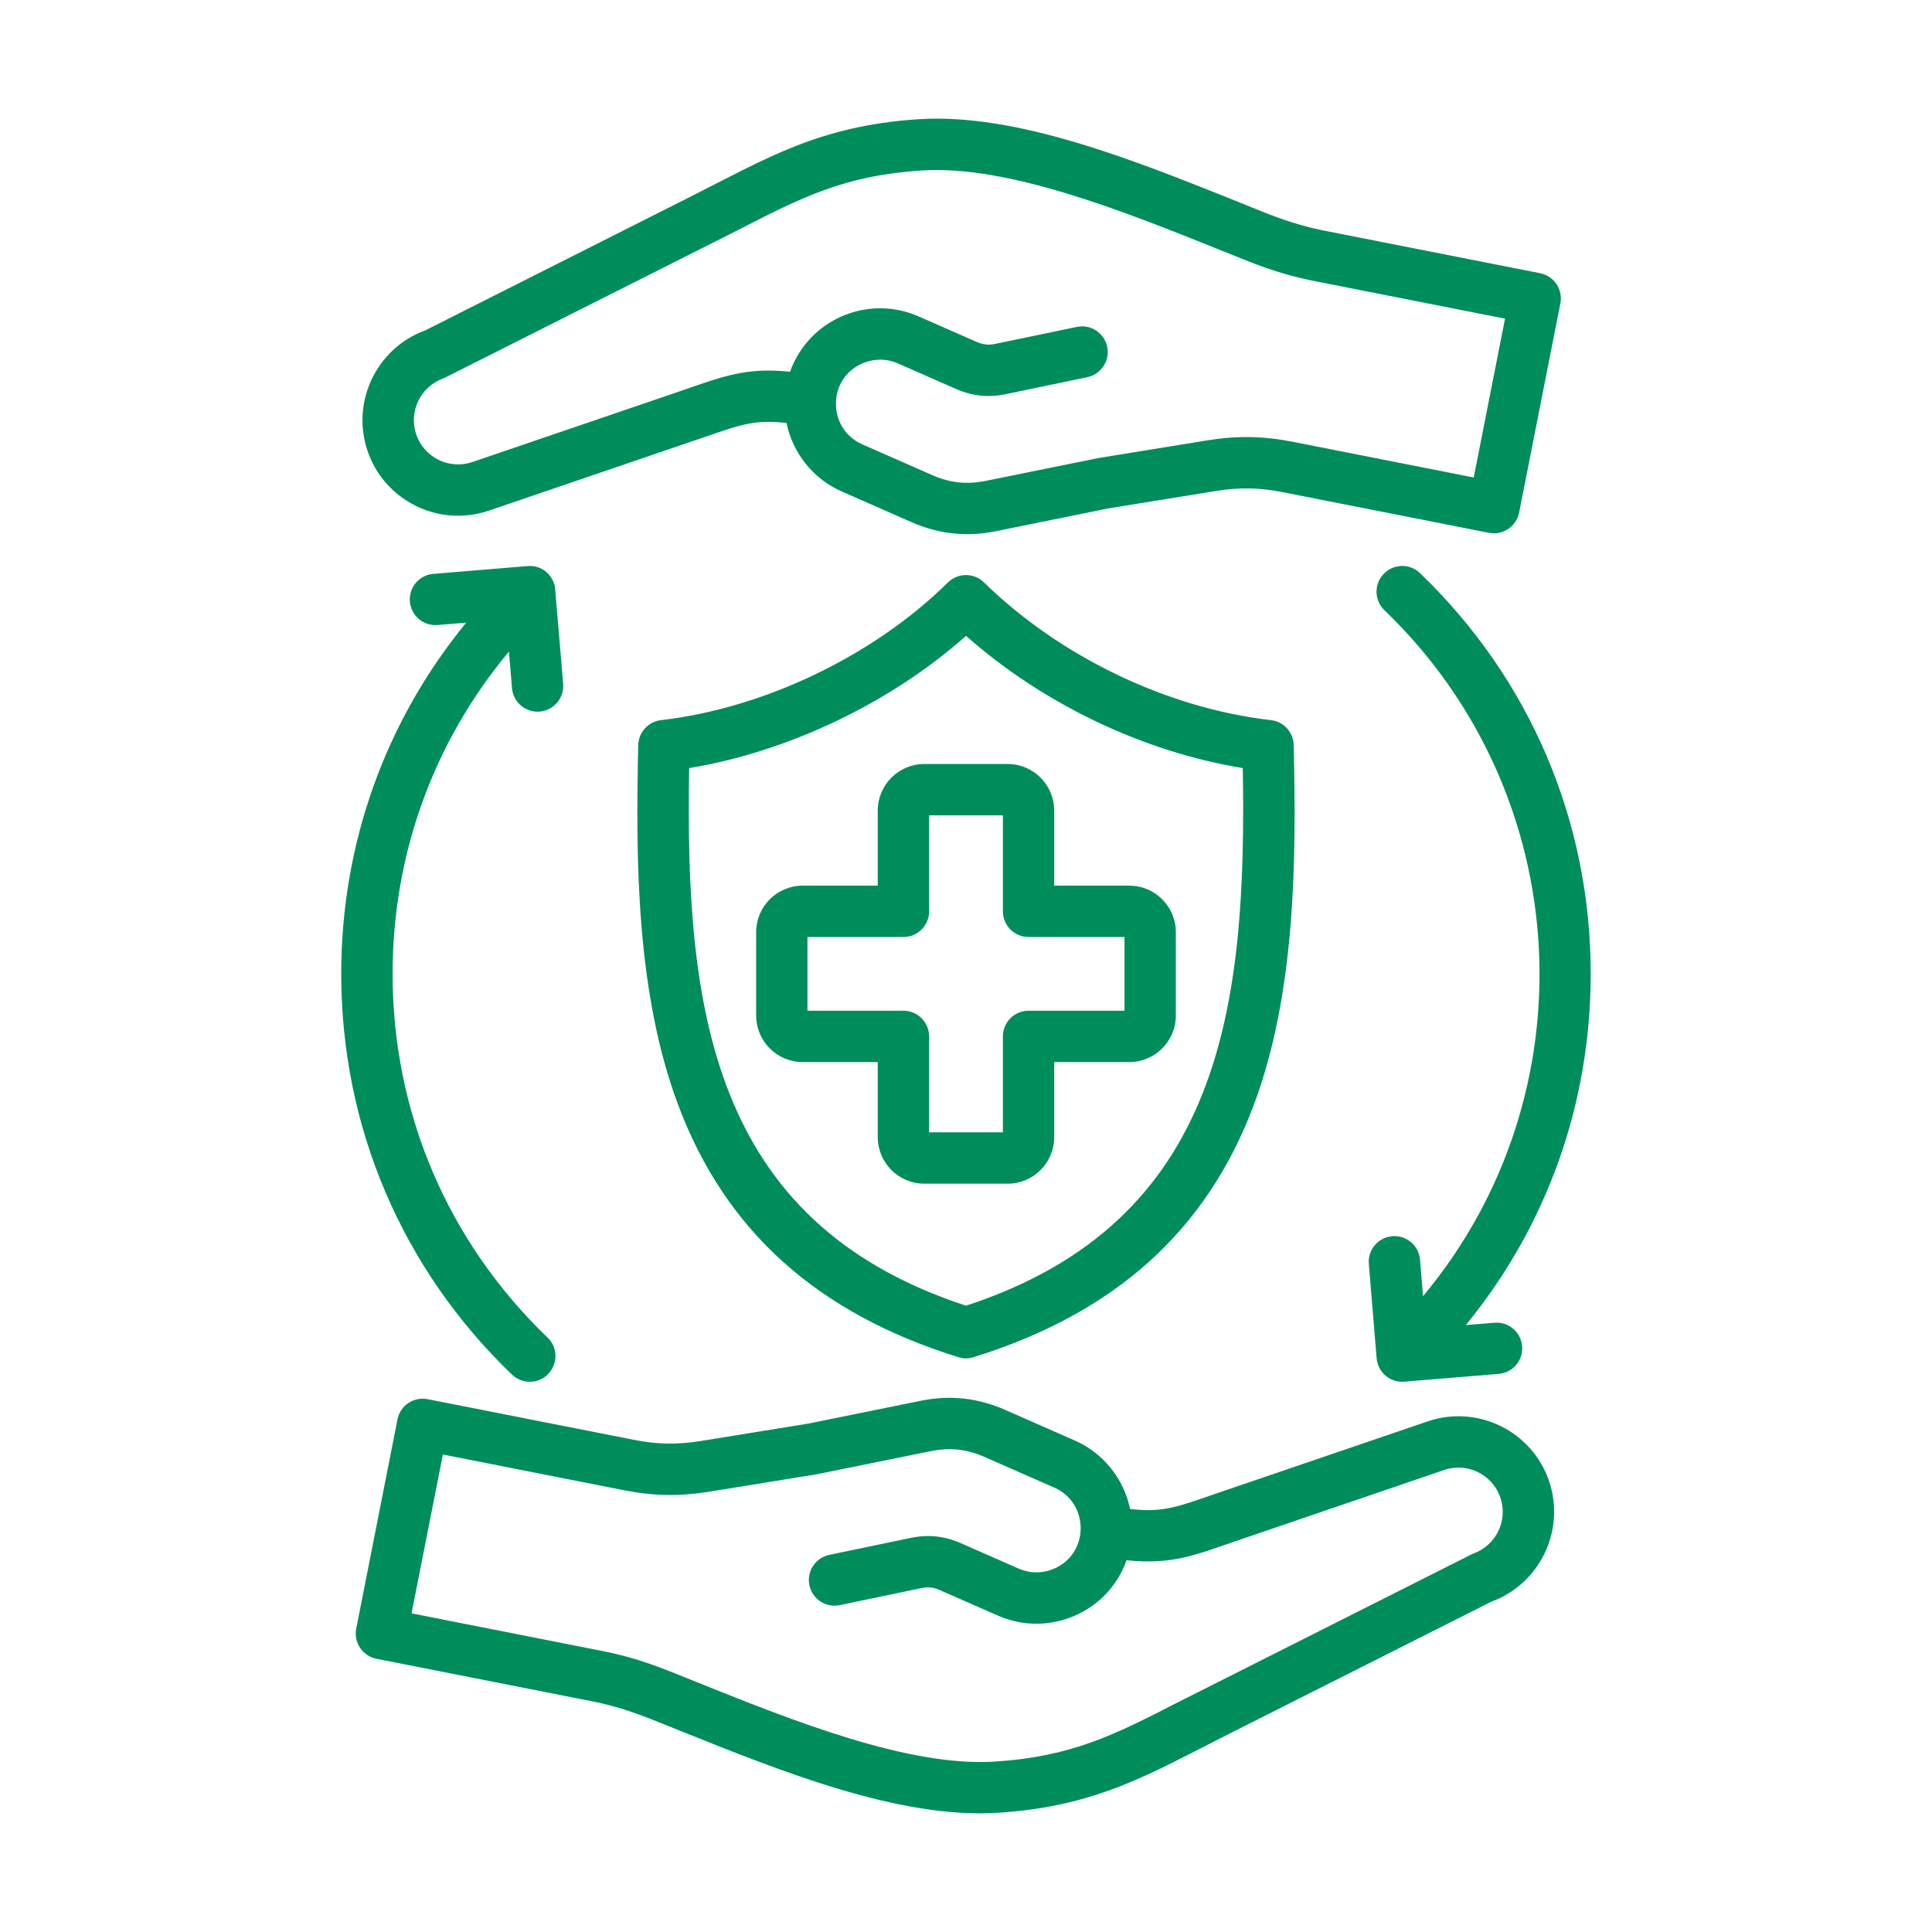 <svg width="34" height="34" viewBox="0 0 34 34" fill="none" xmlns="http://www.w3.org/2000/svg">
<path fill-rule="evenodd" clip-rule="evenodd" d="M7.81 6.657L12.987 4.049C14.116 3.47 14.862 3.088 16.222 3C17.739 2.901 19.79 3.724 21.439 4.386C22.071 4.64 22.464 4.815 23.155 4.951L26.486 5.608L25.935 8.403L22.747 7.774C22.231 7.673 21.77 7.665 21.251 7.749L19.352 8.057C19.347 8.058 19.341 8.059 19.335 8.06L17.349 8.462C17.011 8.531 16.719 8.499 16.403 8.36L15.175 7.82C14.552 7.547 14.55 6.639 15.206 6.383C15.401 6.308 15.612 6.312 15.801 6.395L16.826 6.846C17.11 6.97 17.395 7 17.698 6.937L19.135 6.638C19.379 6.586 19.536 6.347 19.485 6.103C19.434 5.859 19.195 5.701 18.951 5.753L17.514 6.052C17.396 6.076 17.3 6.066 17.19 6.018L16.165 5.568C15.316 5.194 14.321 5.581 13.948 6.43C13.931 6.468 13.917 6.505 13.904 6.542C13.112 6.462 12.728 6.623 11.94 6.894L8.313 8.131C7.907 8.27 7.463 8.052 7.325 7.646C7.186 7.239 7.404 6.796 7.81 6.657ZM6.469 7.938C6.769 8.816 7.727 9.286 8.605 8.986L12.427 7.682C13.053 7.465 13.293 7.383 13.841 7.444C13.95 7.97 14.308 8.427 14.811 8.648L16.039 9.188C16.528 9.403 17.016 9.452 17.528 9.348L19.506 8.947L21.396 8.641C21.809 8.574 22.161 8.58 22.572 8.661L26.203 9.377C26.448 9.425 26.686 9.266 26.734 9.021L27.46 5.339C27.508 5.095 27.349 4.857 27.104 4.808L23.329 4.064C22.716 3.943 22.342 3.775 21.775 3.547C19.952 2.815 17.885 1.986 16.164 2.098C14.406 2.212 13.47 2.798 12.12 3.477L7.486 5.813C6.629 6.125 6.173 7.07 6.469 7.938ZM6.005 17.138C6.005 14.852 6.779 12.697 8.204 10.958L7.7 10.999C7.451 11.02 7.233 10.835 7.213 10.586C7.192 10.338 7.377 10.119 7.626 10.099L9.282 9.962C9.513 9.943 9.706 10.085 9.765 10.315C9.765 10.315 9.765 10.315 9.765 10.315L9.911 12.035C9.931 12.283 9.746 12.502 9.498 12.523C9.249 12.543 9.03 12.358 9.01 12.109L8.957 11.466C7.63 13.055 6.909 15.036 6.909 17.138C6.909 19.576 7.878 21.85 9.636 23.539C9.93 23.822 9.727 24.317 9.323 24.317C9.21 24.317 9.098 24.275 9.01 24.191C7.072 22.329 6.005 19.825 6.005 17.138ZM27.994 17.138C27.994 19.425 27.221 21.58 25.796 23.319L26.299 23.278C26.548 23.256 26.766 23.442 26.787 23.691C26.808 23.94 26.623 24.158 26.374 24.178L24.718 24.315C24.465 24.337 24.246 24.152 24.226 23.899L24.089 22.242C24.068 21.994 24.253 21.776 24.502 21.755C24.751 21.735 24.969 21.919 24.99 22.168L25.043 22.811C28.006 19.261 27.738 13.98 24.363 10.738C24.183 10.565 24.178 10.279 24.351 10.099C24.524 9.919 24.81 9.913 24.99 10.086C26.927 11.948 27.994 14.452 27.994 17.138ZM25.919 27.343L20.742 29.951C19.613 30.53 18.867 30.913 17.507 31.001C15.991 31.099 13.939 30.276 12.29 29.614C11.657 29.36 11.267 29.186 10.575 29.05L7.243 28.392L7.794 25.597L10.983 26.226C11.498 26.328 11.959 26.335 12.478 26.252L14.377 25.944L16.38 25.538C16.719 25.47 17.01 25.501 17.326 25.64L18.555 26.18C19.177 26.453 19.178 27.361 18.523 27.617C18.328 27.693 18.117 27.689 17.928 27.605L16.903 27.155C16.619 27.031 16.334 27 16.031 27.064L14.594 27.363C14.35 27.414 14.193 27.653 14.244 27.897C14.295 28.142 14.534 28.298 14.778 28.248L16.215 27.948C16.333 27.924 16.429 27.934 16.539 27.983L17.564 28.433C18.454 28.824 19.502 28.377 19.825 27.458C20.64 27.541 21.044 27.362 21.789 27.107L25.416 25.869C25.822 25.73 26.266 25.949 26.404 26.355C26.543 26.761 26.325 27.204 25.919 27.343ZM25.124 25.014L21.302 26.318C20.676 26.535 20.436 26.617 19.888 26.556C19.779 26.03 19.421 25.573 18.918 25.352L17.69 24.812C17.206 24.599 16.719 24.547 16.201 24.652L14.223 25.053L12.333 25.359C11.92 25.426 11.568 25.42 11.158 25.339L7.526 24.623C7.281 24.575 7.043 24.734 6.995 24.979L6.269 28.661C6.221 28.904 6.381 29.143 6.625 29.192L10.399 29.936C11.011 30.057 11.388 30.226 11.954 30.453C13.738 31.168 15.824 32.014 17.565 31.902C19.318 31.79 20.265 31.2 21.609 30.523L26.243 28.188C27.1 27.875 27.556 26.93 27.26 26.062C26.96 25.184 26.002 24.714 25.124 25.014ZM19.789 17.787H18.101C17.851 17.787 17.649 17.99 17.649 18.239V19.927H16.351V18.239C16.351 17.99 16.148 17.787 15.899 17.787H14.21V16.49H15.899C16.149 16.49 16.351 16.287 16.351 16.038V14.349H17.649V16.038C17.649 16.287 17.851 16.49 18.101 16.49H19.789V17.787ZM19.874 15.586H18.552V14.264C18.552 13.813 18.185 13.445 17.734 13.445H16.266C15.815 13.445 15.447 13.813 15.447 14.264V15.586H14.126C13.674 15.586 13.307 15.953 13.307 16.404V17.872C13.307 18.324 13.674 18.691 14.126 18.691H15.447V20.012C15.447 20.464 15.815 20.831 16.266 20.831H17.734C18.185 20.831 18.552 20.464 18.552 20.012V18.691H19.874C20.325 18.691 20.693 18.324 20.693 17.872V16.404C20.693 15.953 20.325 15.586 19.874 15.586ZM17 22.978C21.524 21.498 21.941 17.687 21.871 13.517C20.121 13.232 18.351 12.386 17.001 11.19C15.674 12.369 13.871 13.23 12.128 13.517C12.059 17.686 12.476 21.498 17 22.978ZM22.367 12.673C20.544 12.465 18.656 11.559 17.316 10.249C17.139 10.076 16.858 10.078 16.682 10.25C15.379 11.538 13.444 12.466 11.633 12.673C11.409 12.699 11.238 12.886 11.232 13.112C11.185 15.152 11.198 17.494 11.942 19.465C12.773 21.665 14.383 23.111 16.865 23.884C16.954 23.912 17.045 23.912 17.134 23.884C19.617 23.111 21.227 21.665 22.057 19.465C22.802 17.494 22.814 15.152 22.767 13.112C22.762 12.886 22.591 12.699 22.367 12.673Z" fill="#008D5C"/>
</svg>
